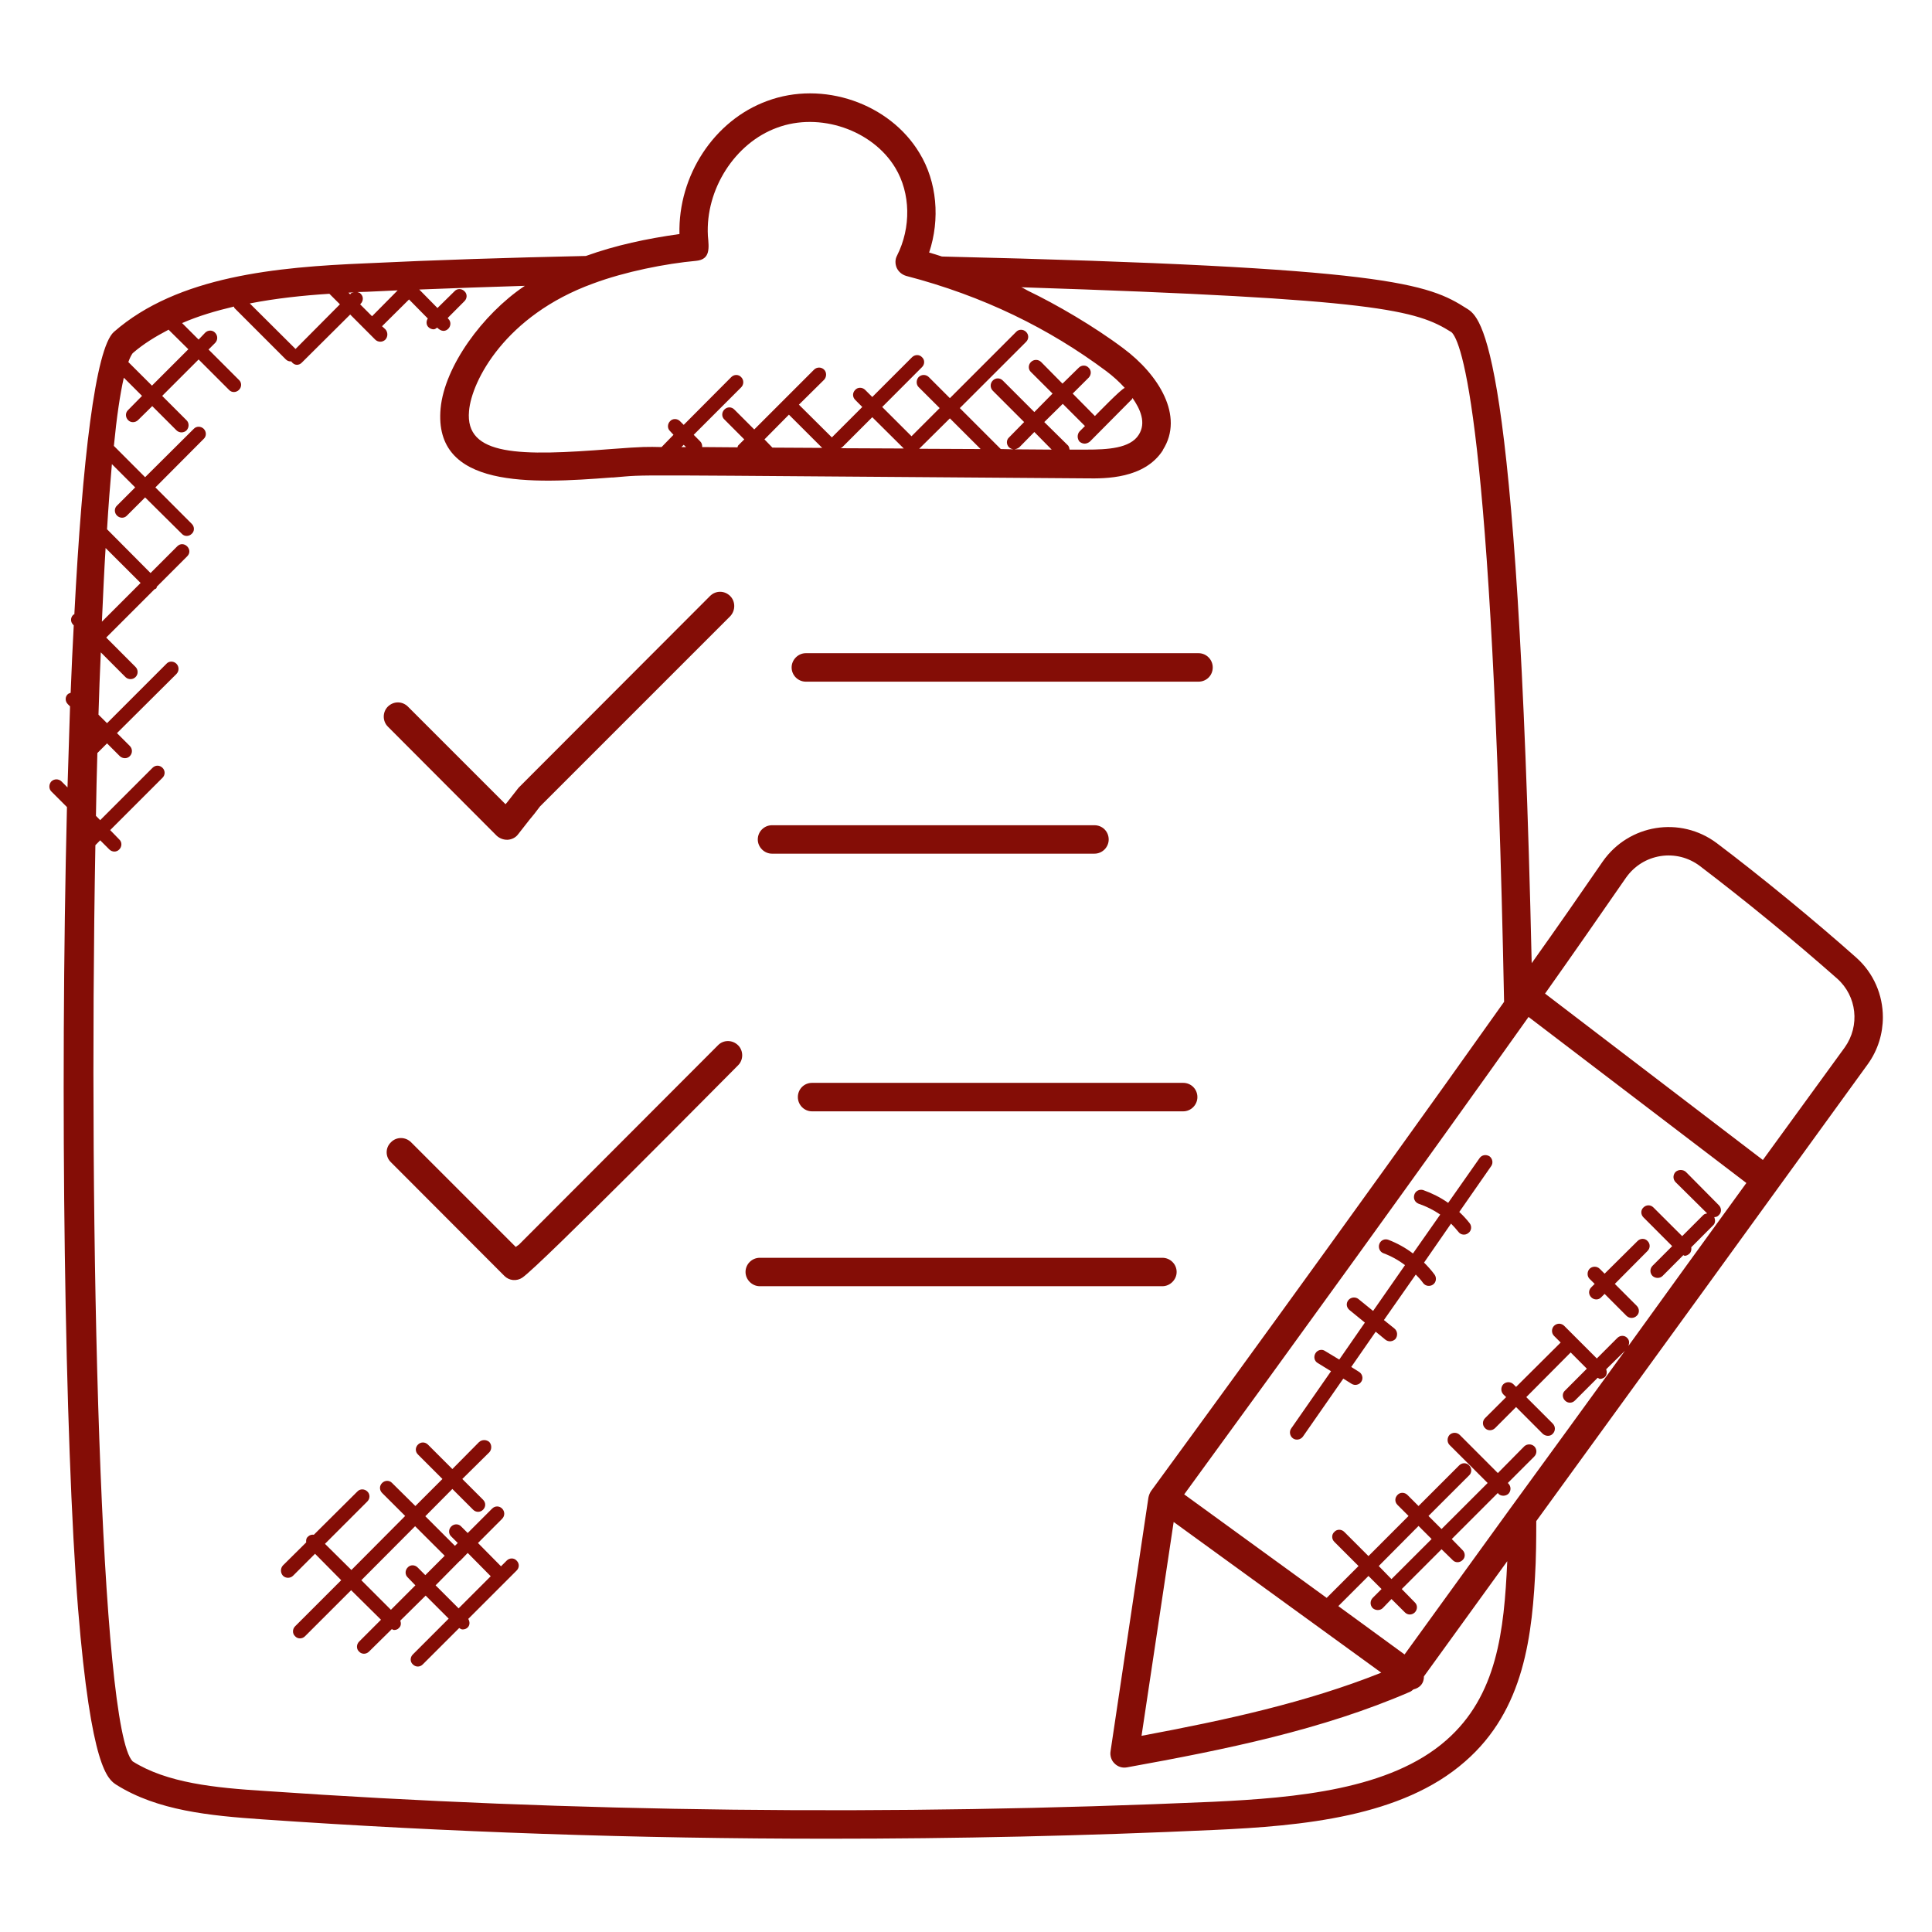 <svg width="35" height="35" viewBox="0 0 35 35" fill="none" xmlns="http://www.w3.org/2000/svg">
<g clip-path="url(#clip0_3043_46233)">
<g clip-path="url(#clip1_3043_46233)">
<path d="M29.953 21.874L30.474 22.394L30.855 22.013C30.875 21.992 30.901 21.987 30.927 21.982L30.355 21.416C30.304 21.364 30.304 21.282 30.355 21.23C30.407 21.184 30.489 21.184 30.541 21.23L31.138 21.833C31.19 21.884 31.19 21.967 31.138 22.013C31.118 22.039 31.087 22.049 31.056 22.049C31.076 22.101 31.076 22.157 31.04 22.193L30.639 22.595C30.644 22.636 30.639 22.678 30.608 22.709C30.582 22.734 30.551 22.75 30.52 22.75C30.51 22.75 30.505 22.739 30.494 22.739L30.118 23.116C30.072 23.162 29.989 23.162 29.938 23.116C29.886 23.064 29.886 22.982 29.938 22.93L30.293 22.575L29.773 22.054C29.721 22.003 29.721 21.92 29.773 21.874C29.825 21.823 29.902 21.823 29.953 21.874Z" fill="#840D06"/>
<path d="M28.889 23.259L28.796 23.167C28.749 23.12 28.749 23.038 28.796 22.986C28.847 22.935 28.93 22.935 28.981 22.986L29.069 23.074L29.666 22.482C29.718 22.43 29.8 22.43 29.847 22.482C29.898 22.533 29.898 22.61 29.847 22.662L29.254 23.259L29.651 23.656C29.703 23.708 29.703 23.79 29.651 23.837C29.599 23.888 29.517 23.888 29.465 23.837L29.069 23.44L29.007 23.502C28.961 23.553 28.878 23.553 28.827 23.502C28.775 23.45 28.775 23.373 28.827 23.321L28.889 23.259ZM23.83 24.517C23.866 24.455 23.948 24.434 24.005 24.475L24.262 24.63L24.726 23.96L24.448 23.733C24.391 23.687 24.381 23.61 24.427 23.553C24.474 23.497 24.556 23.491 24.608 23.532L24.875 23.749L25.453 22.919C25.334 22.828 25.202 22.755 25.061 22.703C24.994 22.677 24.963 22.6 24.989 22.533C25.015 22.466 25.087 22.435 25.154 22.461C25.313 22.523 25.463 22.605 25.597 22.708L26.091 22.003C25.97 21.92 25.838 21.854 25.7 21.807C25.684 21.801 25.669 21.792 25.657 21.781C25.644 21.77 25.634 21.756 25.627 21.741C25.619 21.725 25.615 21.709 25.615 21.692C25.614 21.675 25.617 21.658 25.622 21.642C25.643 21.575 25.715 21.539 25.782 21.559C25.942 21.616 26.096 21.693 26.235 21.791L26.802 20.983C26.843 20.921 26.921 20.91 26.983 20.947C27.039 20.988 27.055 21.07 27.013 21.127L26.436 21.956C26.503 22.018 26.565 22.085 26.622 22.157C26.668 22.214 26.658 22.296 26.601 22.337C26.545 22.384 26.462 22.373 26.421 22.317C26.38 22.265 26.333 22.214 26.287 22.167L25.798 22.873C25.865 22.94 25.931 23.012 25.988 23.09C26.029 23.146 26.019 23.229 25.962 23.27C25.906 23.311 25.823 23.301 25.782 23.244C25.741 23.187 25.695 23.136 25.648 23.09L25.071 23.914L25.262 24.068C25.319 24.115 25.324 24.197 25.282 24.254C25.236 24.305 25.154 24.316 25.097 24.269L24.922 24.125L24.479 24.764L24.618 24.851C24.68 24.887 24.7 24.97 24.664 25.026C24.655 25.041 24.643 25.054 24.63 25.064C24.616 25.074 24.6 25.081 24.583 25.085C24.566 25.089 24.549 25.09 24.532 25.087C24.515 25.084 24.498 25.077 24.484 25.068L24.335 24.975L23.603 26.026C23.562 26.082 23.479 26.098 23.423 26.057C23.366 26.016 23.351 25.933 23.392 25.877L24.113 24.841L23.871 24.692C23.809 24.656 23.794 24.578 23.83 24.517ZM21.712 11.833C21.857 11.833 21.97 11.952 21.97 12.091C21.97 12.235 21.857 12.349 21.712 12.349H14.598C14.459 12.349 14.341 12.235 14.341 12.091C14.341 11.952 14.459 11.833 14.598 11.833H21.712ZM21.434 19.617C21.578 19.617 21.692 19.731 21.692 19.875C21.692 20.014 21.578 20.133 21.434 20.133H14.711C14.567 20.133 14.454 20.014 14.454 19.875C14.454 19.731 14.567 19.617 14.711 19.617H21.434ZM21.058 22.786C21.197 22.786 21.316 22.899 21.316 23.043C21.316 23.182 21.197 23.301 21.058 23.301H13.764C13.625 23.301 13.506 23.182 13.506 23.043C13.506 22.899 13.625 22.786 13.764 22.786H21.058ZM19.827 14.95C19.971 14.95 20.085 15.063 20.085 15.208C20.085 15.347 19.971 15.465 19.827 15.465H13.985C13.846 15.465 13.728 15.347 13.728 15.208C13.728 15.063 13.846 14.95 13.985 14.95H19.827ZM13.372 19.298C13.104 19.566 9.776 22.935 9.462 23.146C9.413 23.179 9.354 23.194 9.294 23.189C9.235 23.183 9.18 23.157 9.138 23.115L7.082 21.055C6.979 20.957 6.979 20.792 7.082 20.694C7.18 20.591 7.345 20.591 7.448 20.694L9.344 22.59C9.359 22.579 9.375 22.564 9.4 22.549L13.006 18.937C13.104 18.834 13.269 18.834 13.372 18.937C13.47 19.035 13.47 19.2 13.372 19.298ZM12.862 10.798C12.965 10.695 13.125 10.695 13.228 10.798C13.326 10.896 13.326 11.061 13.228 11.164L9.782 14.61C9.709 14.708 9.653 14.78 9.591 14.852L9.385 15.115C9.344 15.172 9.272 15.208 9.199 15.213H9.184C9.117 15.213 9.05 15.187 8.999 15.141L7.025 13.162C6.978 13.114 6.952 13.05 6.952 12.982C6.952 12.915 6.978 12.85 7.025 12.802C7.129 12.699 7.288 12.699 7.391 12.802L9.158 14.569C9.169 14.559 9.179 14.543 9.189 14.533L9.395 14.27L12.862 10.798ZM8.329 28.277L7.891 28.72L8.308 29.137L8.89 28.555L8.473 28.133L8.334 28.277H8.329ZM6.546 28.627L7.082 29.163L7.525 28.72L7.386 28.576C7.335 28.529 7.335 28.447 7.386 28.396C7.432 28.344 7.515 28.344 7.566 28.396L7.705 28.535L8.056 28.184L7.52 27.649L6.546 28.627ZM5.31 28.545C5.259 28.596 5.176 28.596 5.125 28.545C5.102 28.519 5.09 28.486 5.09 28.452C5.09 28.418 5.102 28.385 5.125 28.36L5.547 27.942C5.542 27.906 5.547 27.865 5.578 27.839C5.609 27.808 5.645 27.798 5.686 27.803L6.474 27.02C6.521 26.969 6.603 26.969 6.655 27.02C6.706 27.067 6.706 27.149 6.655 27.2L5.887 27.968L6.366 28.442L7.34 27.463L6.922 27.046C6.871 26.994 6.871 26.917 6.922 26.866C6.974 26.814 7.056 26.814 7.103 26.866L7.525 27.283L8.015 26.793L7.572 26.35C7.52 26.299 7.52 26.222 7.572 26.17C7.623 26.119 7.7 26.119 7.752 26.17L8.195 26.613L8.679 26.124C8.731 26.077 8.813 26.077 8.865 26.124C8.911 26.175 8.911 26.258 8.865 26.309L8.375 26.793L8.751 27.169C8.803 27.221 8.803 27.298 8.751 27.35C8.7 27.401 8.622 27.401 8.571 27.35L8.195 26.974L7.705 27.468L8.241 28.004L8.293 27.953L8.174 27.834C8.123 27.788 8.123 27.705 8.174 27.654C8.226 27.602 8.308 27.602 8.355 27.654L8.473 27.772L8.916 27.329C8.968 27.278 9.045 27.278 9.096 27.329C9.148 27.381 9.148 27.463 9.096 27.515L8.659 27.953L9.076 28.375L9.179 28.272C9.23 28.22 9.313 28.22 9.359 28.272C9.411 28.323 9.411 28.401 9.359 28.452L8.483 29.328C8.514 29.38 8.514 29.441 8.473 29.483C8.447 29.508 8.416 29.519 8.38 29.519C8.36 29.519 8.339 29.508 8.319 29.493L7.659 30.152C7.608 30.204 7.53 30.204 7.479 30.152C7.427 30.106 7.427 30.023 7.479 29.972L8.128 29.323L7.711 28.906L7.252 29.359C7.268 29.405 7.268 29.457 7.226 29.493C7.206 29.519 7.17 29.529 7.139 29.529C7.123 29.529 7.113 29.519 7.098 29.513L6.685 29.92C6.634 29.972 6.552 29.972 6.505 29.92C6.454 29.874 6.454 29.792 6.505 29.74L6.902 29.343L6.361 28.808L5.526 29.642C5.475 29.694 5.392 29.694 5.346 29.642C5.295 29.596 5.295 29.513 5.346 29.462L6.181 28.627L5.707 28.148L5.31 28.545Z" fill="#840D06"/>
<path d="M2.547 10.561L1.913 9.928C1.887 10.345 1.867 10.793 1.846 11.262L2.547 10.561ZM27.99 18L31.936 21.014L33.42 18.974C33.698 18.582 33.641 18.047 33.281 17.727C32.476 17.018 31.646 16.337 30.793 15.687C30.692 15.611 30.577 15.556 30.455 15.525C30.332 15.495 30.205 15.489 30.081 15.509C29.956 15.529 29.837 15.573 29.73 15.64C29.623 15.707 29.531 15.795 29.458 15.898C29.005 16.553 28.511 17.264 27.99 18ZM25.698 27.644L24.977 28.37L25.208 28.607L25.935 27.881L25.698 27.644ZM24.173 27.752C24.219 27.7 24.302 27.7 24.353 27.752L24.791 28.19L25.517 27.463L25.317 27.263C25.265 27.211 25.265 27.134 25.317 27.082C25.363 27.031 25.445 27.031 25.497 27.082L25.698 27.283L26.434 26.547C26.486 26.495 26.568 26.495 26.615 26.547C26.666 26.598 26.666 26.68 26.615 26.727L25.878 27.463L26.115 27.7L26.95 26.866L26.625 26.541L26.259 26.176C26.213 26.129 26.213 26.047 26.259 25.995C26.311 25.944 26.393 25.944 26.445 25.995L27.135 26.686L27.614 26.201C27.666 26.155 27.743 26.155 27.794 26.201C27.846 26.253 27.846 26.335 27.794 26.387L27.315 26.866L27.326 26.876C27.377 26.928 27.377 27.01 27.326 27.062C27.274 27.108 27.192 27.108 27.145 27.062L27.135 27.046L26.3 27.881L26.496 28.082C26.548 28.133 26.548 28.216 26.496 28.262C26.445 28.314 26.362 28.314 26.316 28.262L26.115 28.066L25.394 28.787L25.631 29.029C25.682 29.076 25.682 29.158 25.631 29.21C25.579 29.261 25.502 29.261 25.451 29.21L25.208 28.968L25.049 29.133C25.002 29.179 24.92 29.179 24.868 29.133C24.817 29.081 24.817 28.999 24.868 28.947L25.028 28.787L24.791 28.55L24.245 29.096L25.445 29.972L27.362 27.324C28.057 26.371 28.747 25.424 29.438 24.47L29.098 24.805C29.113 24.852 29.113 24.903 29.077 24.944C29.051 24.965 29.02 24.98 28.985 24.98C28.969 24.98 28.959 24.965 28.943 24.96L28.531 25.372C28.48 25.424 28.402 25.424 28.351 25.372C28.299 25.32 28.299 25.238 28.351 25.192L28.747 24.795L28.454 24.501L27.65 25.31L28.129 25.789C28.181 25.841 28.181 25.923 28.129 25.975C28.083 26.026 28 26.021 27.949 25.975L27.465 25.49L27.084 25.872C27.032 25.923 26.95 25.923 26.903 25.872C26.852 25.82 26.852 25.743 26.903 25.691L27.285 25.31L27.233 25.259C27.21 25.234 27.198 25.202 27.198 25.169C27.198 25.135 27.21 25.103 27.233 25.078C27.285 25.027 27.367 25.027 27.418 25.078L27.465 25.125L28.273 24.321L28.155 24.203C28.143 24.191 28.133 24.177 28.126 24.161C28.12 24.145 28.116 24.129 28.116 24.112C28.116 24.095 28.119 24.078 28.125 24.062C28.131 24.046 28.141 24.032 28.152 24.02C28.164 24.008 28.178 23.998 28.194 23.991C28.21 23.984 28.226 23.981 28.243 23.98C28.26 23.98 28.277 23.983 28.293 23.99C28.309 23.996 28.323 24.005 28.335 24.017L28.928 24.61L29.299 24.239C29.35 24.187 29.433 24.187 29.479 24.239C29.52 24.28 29.52 24.331 29.5 24.383C30.21 23.399 30.921 22.415 31.637 21.431L27.691 18.423C25.811 21.07 23.333 24.496 21.453 27.072L24.034 28.947L24.611 28.37L24.173 27.932C24.121 27.881 24.121 27.798 24.173 27.752ZM20.68 31.446C22.2 31.162 23.668 30.843 25.023 30.302L21.262 27.572L20.68 31.446ZM6.74 5.729L7.204 5.26C7.018 5.271 6.828 5.276 6.642 5.286C6.586 5.286 6.529 5.291 6.472 5.291C6.493 5.296 6.519 5.302 6.534 5.322C6.586 5.369 6.586 5.451 6.534 5.503L6.524 5.513L6.74 5.729ZM6.344 5.333L6.354 5.317C6.369 5.302 6.39 5.302 6.411 5.296C6.374 5.296 6.344 5.302 6.313 5.302L6.344 5.333ZM5.967 5.322C5.483 5.353 4.999 5.405 4.525 5.497L5.354 6.322L6.158 5.513L5.967 5.322ZM3.412 6.327L3.057 5.976V5.971C2.82 6.095 2.598 6.229 2.403 6.399C2.377 6.435 2.351 6.487 2.325 6.559L2.753 6.986L3.412 6.327ZM19.253 7.316L18.918 7.646L19.351 8.073C19.367 8.094 19.372 8.12 19.377 8.145H19.686C20.057 8.145 20.474 8.125 20.629 7.877C20.768 7.661 20.66 7.414 20.515 7.208C20.51 7.218 20.515 7.228 20.505 7.233L19.743 8.001C19.717 8.022 19.681 8.037 19.65 8.037C19.614 8.037 19.583 8.022 19.557 8.001C19.535 7.975 19.523 7.942 19.523 7.908C19.523 7.874 19.535 7.841 19.557 7.816L19.655 7.718L19.253 7.316ZM18.465 8.104C18.439 8.125 18.408 8.135 18.378 8.14L19.052 8.145L18.738 7.826L18.465 8.104ZM17.208 7.579L16.657 8.125L16.652 8.13L17.765 8.135L17.208 7.579ZM16.373 8.125L15.802 7.558L15.256 8.104C15.245 8.114 15.235 8.114 15.225 8.12L16.373 8.125ZM14.895 8.114L14.292 7.512L13.849 7.96L13.993 8.109L14.895 8.114ZM12.309 4.24C12.283 3.179 12.938 2.18 13.896 1.83C14.905 1.453 16.116 1.871 16.657 2.772C16.976 3.293 17.033 3.973 16.832 4.575C16.909 4.596 16.987 4.622 17.064 4.647C25.172 4.838 25.873 5.142 26.573 5.59C26.831 5.75 27.496 6.177 27.748 17.449C28.207 16.805 28.639 16.182 29.036 15.605C29.51 14.93 30.442 14.78 31.102 15.275C31.895 15.873 32.884 16.686 33.626 17.346C33.945 17.629 34.11 18.026 34.11 18.428C34.11 18.721 34.023 19.02 33.837 19.278C31.838 22.039 29.834 24.8 27.831 27.556C27.831 27.948 27.825 28.21 27.82 28.319C27.764 29.622 27.619 30.977 26.538 31.914C25.399 32.914 23.596 33.079 21.999 33.151C19.655 33.259 17.321 33.31 15.003 33.31C11.536 33.31 8.111 33.192 4.762 32.96C3.788 32.893 2.856 32.8 2.114 32.337C1.954 32.234 1.651 32.043 1.414 29.143C1.171 26.098 1.084 19.86 1.213 14.621L0.929 14.337C0.883 14.291 0.883 14.209 0.929 14.157C0.981 14.106 1.063 14.106 1.115 14.157L1.223 14.265L1.269 12.797L1.228 12.756C1.177 12.704 1.177 12.622 1.228 12.576C1.244 12.56 1.264 12.56 1.28 12.55C1.295 12.133 1.316 11.72 1.336 11.329L1.326 11.319C1.274 11.267 1.274 11.19 1.326 11.138C1.331 11.133 1.341 11.133 1.347 11.128C1.491 8.346 1.728 6.311 2.063 6.013C3.222 4.998 5.025 4.838 6.617 4.771C7.899 4.709 9.203 4.668 10.614 4.637C11.16 4.441 11.717 4.323 12.309 4.24ZM19.681 8.666C10.836 8.604 11.835 8.593 11.109 8.65H11.083C9.625 8.763 7.848 8.856 7.982 7.398C8.054 6.631 8.749 5.693 9.486 5.193C9.496 5.188 9.501 5.183 9.507 5.178C8.852 5.199 8.219 5.219 7.595 5.245L7.925 5.58L8.234 5.276C8.281 5.224 8.363 5.224 8.414 5.276C8.466 5.322 8.466 5.405 8.414 5.456L8.111 5.76L8.121 5.776C8.172 5.822 8.172 5.904 8.121 5.956C8.069 6.007 7.997 6.013 7.92 5.935C7.899 5.951 7.879 5.966 7.853 5.966C7.822 5.966 7.786 5.951 7.76 5.925C7.719 5.884 7.719 5.817 7.75 5.77L7.41 5.425L6.921 5.91L6.982 5.966C7.029 6.018 7.029 6.1 6.982 6.152C6.931 6.203 6.848 6.203 6.797 6.152L6.344 5.698L5.468 6.569C5.421 6.62 5.334 6.631 5.277 6.548H5.272C5.236 6.548 5.205 6.538 5.179 6.512L4.247 5.58C4.242 5.575 4.242 5.564 4.237 5.554C3.912 5.631 3.593 5.724 3.299 5.853L3.598 6.152L3.716 6.028C3.768 5.976 3.85 5.976 3.897 6.028C3.948 6.08 3.948 6.162 3.897 6.213L3.778 6.332L4.329 6.883C4.381 6.93 4.381 7.012 4.329 7.063C4.278 7.115 4.195 7.115 4.149 7.063L3.598 6.512L2.938 7.172L3.381 7.615C3.428 7.661 3.428 7.743 3.381 7.795C3.33 7.846 3.247 7.846 3.196 7.795L2.758 7.357L2.501 7.61C2.449 7.661 2.367 7.661 2.32 7.61C2.269 7.558 2.269 7.476 2.32 7.429L2.573 7.172L2.243 6.842C2.176 7.136 2.114 7.553 2.063 8.078L2.629 8.645L3.51 7.769C3.557 7.718 3.639 7.718 3.691 7.769C3.742 7.821 3.742 7.903 3.691 7.95L2.815 8.83L3.474 9.49C3.526 9.541 3.526 9.624 3.474 9.67C3.423 9.722 3.34 9.722 3.294 9.67L2.629 9.011L2.3 9.34C2.253 9.392 2.171 9.392 2.119 9.34C2.068 9.289 2.068 9.207 2.119 9.16L2.449 8.83L2.027 8.408C1.996 8.763 1.965 9.16 1.939 9.588L2.727 10.381L3.211 9.897C3.33 9.778 3.51 9.959 3.392 10.077L2.841 10.628C2.835 10.639 2.841 10.654 2.83 10.659C2.82 10.669 2.81 10.669 2.799 10.675L1.924 11.55L2.454 12.081C2.466 12.093 2.476 12.107 2.483 12.123C2.489 12.138 2.493 12.155 2.493 12.172C2.494 12.189 2.49 12.206 2.484 12.222C2.478 12.237 2.469 12.252 2.457 12.264C2.445 12.276 2.431 12.286 2.415 12.293C2.4 12.299 2.383 12.303 2.366 12.303C2.349 12.303 2.332 12.3 2.316 12.294C2.3 12.288 2.286 12.278 2.274 12.267L1.826 11.818C1.81 12.184 1.795 12.56 1.784 12.947L1.939 13.101L3.016 12.024C3.062 11.973 3.144 11.973 3.196 12.024C3.247 12.076 3.247 12.158 3.196 12.21L2.119 13.281L2.351 13.513C2.403 13.565 2.403 13.647 2.351 13.699C2.3 13.75 2.222 13.745 2.171 13.699L1.939 13.467L1.764 13.642C1.754 14.013 1.743 14.394 1.738 14.78L1.815 14.858L2.763 13.91C2.815 13.858 2.892 13.858 2.944 13.91C2.995 13.961 2.995 14.039 2.944 14.09L1.996 15.038L2.161 15.208C2.212 15.254 2.212 15.337 2.161 15.388C2.114 15.44 2.032 15.44 1.98 15.388L1.815 15.223L1.728 15.311C1.599 22.436 1.821 31.317 2.403 31.909C3.026 32.301 3.891 32.388 4.798 32.445C10.362 32.831 16.142 32.898 21.978 32.641C23.488 32.569 25.183 32.419 26.198 31.528C27.125 30.719 27.248 29.54 27.305 28.293V28.283L25.796 30.369C25.796 30.493 25.729 30.575 25.605 30.606C25.584 30.621 25.569 30.637 25.548 30.647C23.957 31.337 22.21 31.693 20.418 32.017C20.377 32.025 20.335 32.023 20.296 32.011C20.257 31.999 20.221 31.977 20.192 31.948C20.162 31.92 20.14 31.884 20.128 31.845C20.115 31.806 20.112 31.764 20.119 31.724L20.804 27.134C20.812 27.092 20.827 27.052 20.85 27.015C21.226 26.5 24.42 22.137 27.248 18.149C27.037 7.496 26.465 6.172 26.295 6.018C25.657 5.616 24.971 5.415 18.501 5.204C18.542 5.219 18.578 5.245 18.62 5.266C19.135 5.513 19.825 5.915 20.351 6.311C20.989 6.785 21.458 7.537 21.067 8.15V8.156C20.732 8.676 20.021 8.671 19.686 8.666H19.681ZM12.386 8.058L12.345 8.099H12.428L12.386 8.058ZM12.386 7.697L13.247 6.832C13.298 6.78 13.38 6.78 13.427 6.832C13.478 6.883 13.478 6.966 13.427 7.017L12.567 7.877L12.685 7.996C12.716 8.027 12.721 8.063 12.721 8.099L13.36 8.104C13.365 8.094 13.365 8.078 13.375 8.068L13.483 7.96L13.123 7.599C13.071 7.553 13.071 7.47 13.123 7.419C13.175 7.367 13.252 7.367 13.303 7.419L13.664 7.78L14.746 6.698C14.797 6.646 14.88 6.646 14.931 6.698C14.977 6.744 14.977 6.827 14.931 6.878L14.473 7.331L15.07 7.924L15.621 7.373L15.493 7.244C15.441 7.192 15.441 7.115 15.493 7.063C15.539 7.012 15.621 7.012 15.673 7.063L15.802 7.192L16.523 6.471C16.575 6.42 16.657 6.42 16.703 6.471C16.755 6.517 16.755 6.6 16.703 6.651L15.982 7.373L16.513 7.903L17.023 7.393L16.641 7.012C16.595 6.966 16.595 6.883 16.641 6.832C16.693 6.78 16.775 6.78 16.827 6.832L17.208 7.213L18.408 6.013C18.455 5.961 18.537 5.961 18.589 6.013C18.64 6.064 18.64 6.141 18.589 6.193L17.388 7.393L18.13 8.135L18.362 8.14C18.331 8.137 18.303 8.124 18.28 8.104C18.228 8.053 18.228 7.97 18.28 7.924L18.553 7.646L17.986 7.079C17.934 7.027 17.934 6.945 17.986 6.893C18.038 6.842 18.115 6.842 18.166 6.893L18.738 7.465L19.068 7.13L18.676 6.739C18.625 6.693 18.625 6.61 18.676 6.559C18.728 6.507 18.81 6.507 18.862 6.559L19.248 6.95L19.542 6.662C19.593 6.61 19.676 6.61 19.722 6.662C19.773 6.708 19.773 6.79 19.722 6.842L19.433 7.13L19.835 7.537C19.892 7.481 20.304 7.053 20.376 7.027C20.273 6.914 20.165 6.816 20.041 6.723C19.006 5.951 17.816 5.363 16.415 4.998C16.378 4.987 16.344 4.968 16.315 4.944C16.285 4.919 16.262 4.888 16.245 4.853C16.214 4.781 16.214 4.699 16.25 4.632C16.508 4.122 16.497 3.499 16.219 3.04C15.807 2.355 14.849 2.025 14.076 2.314C13.313 2.592 12.778 3.432 12.824 4.271C12.845 4.498 12.87 4.699 12.613 4.725C12.057 4.776 11.325 4.92 10.743 5.137C9.156 5.714 8.543 6.899 8.497 7.445C8.42 8.269 9.424 8.264 11.068 8.135C11.675 8.089 11.727 8.094 11.985 8.099L12.201 7.877L12.139 7.81C12.088 7.764 12.088 7.682 12.139 7.63C12.185 7.579 12.268 7.579 12.319 7.63L12.386 7.697Z" fill="#840D06"/>
</g>
</g>
<defs>
<clipPath id="clip0_3043_46233">
<rect width="34" height="34" fill="white" transform="translate(0.5 0.5)"/>
</clipPath>
<clipPath id="clip1_3043_46233">
<rect width="34" height="34" fill="white" transform="translate(0.5 0.5)"/>
</clipPath>
</defs>
</svg>
